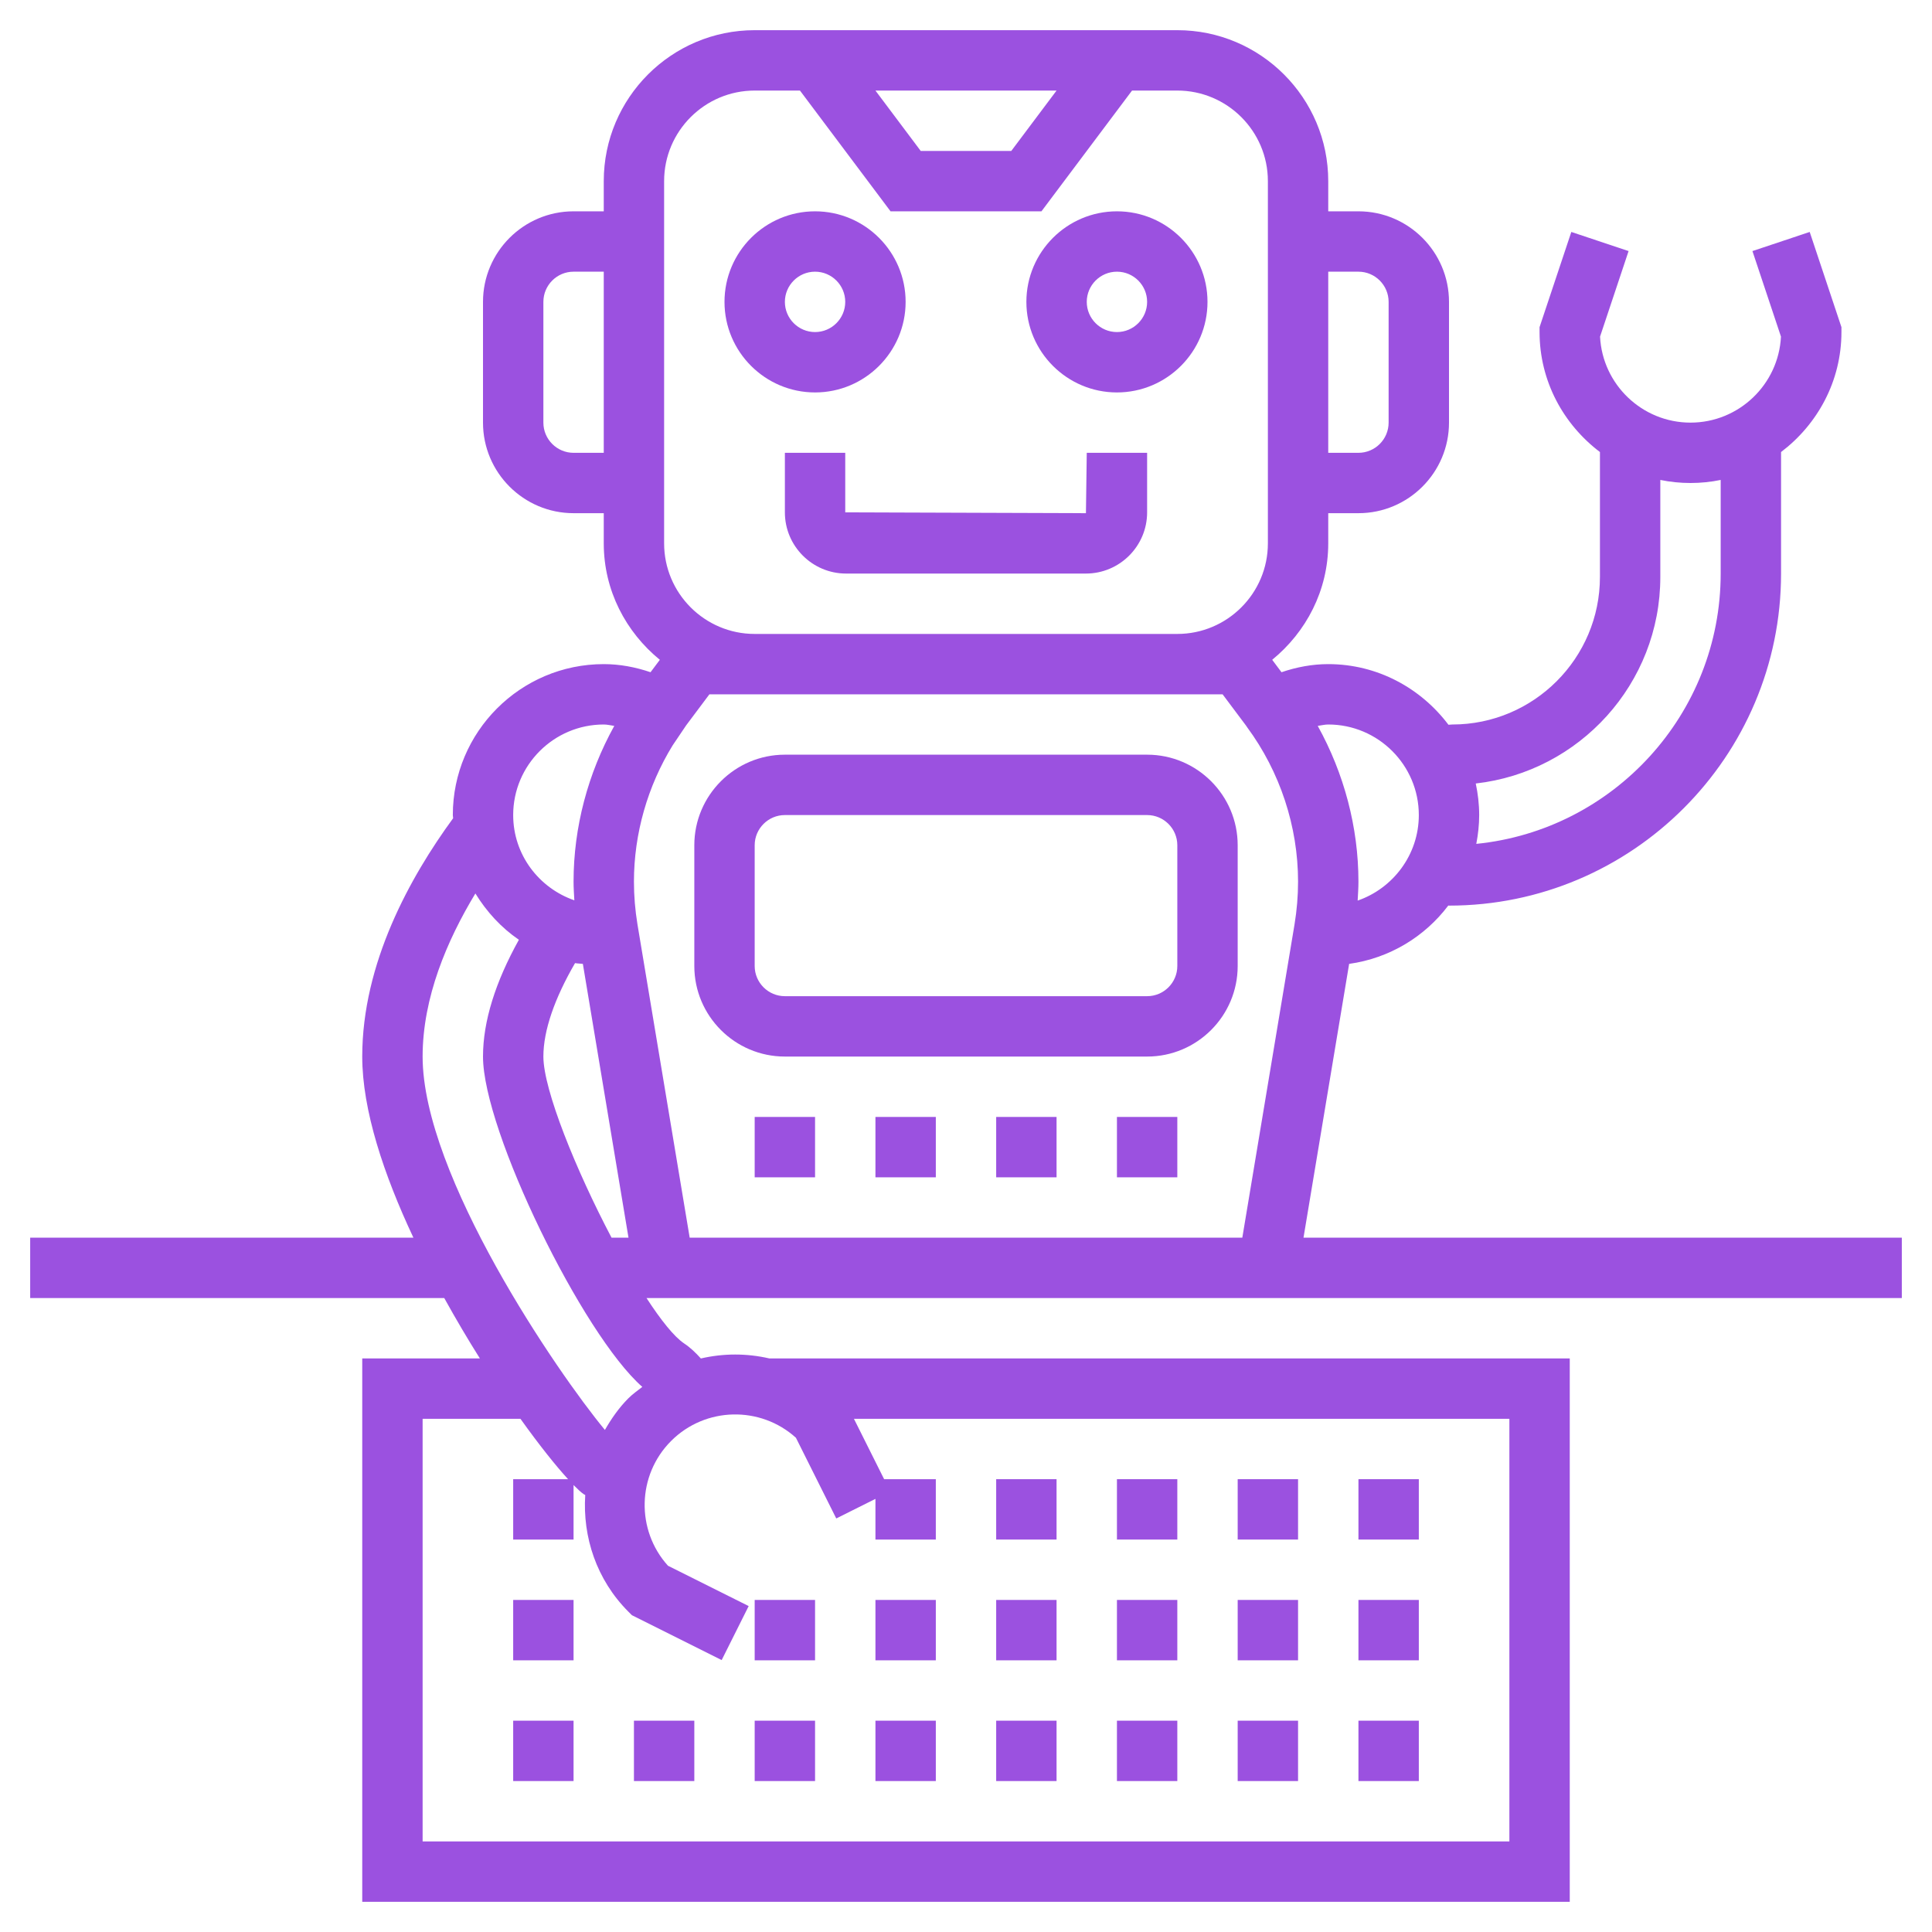 <svg width="103" height="103" viewBox="0 0 103 103" fill="none" xmlns="http://www.w3.org/2000/svg">
<path d="M101.391 65.984H69.493L71.926 51.387C74.083 51.085 75.956 49.939 77.213 48.276C77.226 48.276 77.237 48.281 77.25 48.281C87.011 48.281 94.953 40.339 94.953 30.578V24.099C96.896 22.628 98.172 20.32 98.172 17.703V17.442L96.48 12.366L93.427 13.385L94.948 17.946C94.82 20.495 92.706 22.531 90.125 22.531C87.544 22.531 85.43 20.495 85.303 17.946L86.824 13.385L83.771 12.366L82.078 17.442V17.703C82.078 20.322 83.354 22.629 85.297 24.099V30.757C85.297 35.096 81.767 38.625 77.43 38.625C77.361 38.625 77.29 38.638 77.221 38.639C75.752 36.689 73.437 35.406 70.812 35.406C69.966 35.406 69.132 35.561 68.32 35.838L67.824 35.176C69.631 33.699 70.812 31.481 70.812 28.969V27.359H72.422C75.084 27.359 77.25 25.193 77.25 22.531V16.094C77.25 13.432 75.084 11.266 72.422 11.266H70.812V9.656C70.812 5.219 67.203 1.609 62.766 1.609H40.234C35.797 1.609 32.188 5.219 32.188 9.656V11.266H30.578C27.916 11.266 25.75 13.432 25.75 16.094V22.531C25.75 25.193 27.916 27.359 30.578 27.359H32.188V28.969C32.188 31.481 33.369 33.699 35.178 35.176L34.682 35.838C33.868 35.561 33.034 35.406 32.188 35.406C27.75 35.406 24.141 39.016 24.141 43.453C24.141 43.511 24.157 43.566 24.158 43.622C21.863 46.76 19.312 51.35 19.312 56.328C19.312 59.183 20.462 62.626 22.04 65.984H1.609V69.203H23.684C24.302 70.32 24.944 71.405 25.584 72.422H19.312V101.391H83.688V72.422H41.018C39.814 72.144 38.569 72.144 37.365 72.424C37.098 72.127 36.811 71.847 36.475 71.624C35.941 71.268 35.232 70.378 34.468 69.203H101.391V65.984ZM72.422 14.484C73.309 14.484 74.031 15.207 74.031 16.094V22.531C74.031 23.418 73.309 24.141 72.422 24.141H70.812V14.484H72.422ZM30.578 24.141C29.691 24.141 28.969 23.418 28.969 22.531V16.094C28.969 15.207 29.691 14.484 30.578 14.484H32.188V24.141H30.578ZM88.516 30.758V25.587C89.035 25.694 89.575 25.75 90.125 25.75C90.675 25.75 91.215 25.694 91.734 25.587V30.578C91.734 38.073 86.01 44.256 78.705 44.989C78.801 44.491 78.859 43.979 78.859 43.453C78.859 42.875 78.792 42.314 78.676 41.77C84.204 41.147 88.516 36.449 88.516 30.758ZM75.641 43.453C75.641 45.581 74.25 47.369 72.38 48.013C72.399 47.675 72.422 47.338 72.422 47.002C72.422 44.103 71.654 41.229 70.252 38.699C70.439 38.675 70.624 38.625 70.812 38.625C73.474 38.625 75.641 40.791 75.641 43.453ZM56.328 4.828L53.914 8.047H49.086L46.672 4.828H56.328ZM35.406 9.656C35.406 6.994 37.572 4.828 40.234 4.828H42.648L47.477 11.266H55.523L60.352 4.828H62.766C65.427 4.828 67.594 6.994 67.594 9.656V28.969C67.594 31.631 65.427 33.797 62.766 33.797H40.234C37.572 33.797 35.406 31.631 35.406 28.969V9.656ZM62.766 37.016H65.18L66.43 38.684C66.45 38.71 66.466 38.738 66.483 38.763L66.491 38.775C68.239 41.144 69.203 44.058 69.203 47.002C69.203 47.761 69.139 48.528 69.015 49.281L66.231 65.984H36.769L33.985 49.281C33.861 48.528 33.797 47.761 33.797 47.002C33.797 44.448 34.524 41.916 35.857 39.743L36.583 38.667L37.82 37.016H40.234H62.766ZM32.188 38.625C32.376 38.625 32.561 38.675 32.749 38.699C31.346 41.229 30.578 44.102 30.578 47.002C30.578 47.333 30.601 47.666 30.62 47.998C28.729 47.343 27.359 45.563 27.359 43.453C27.359 40.791 29.526 38.625 32.188 38.625ZM42.433 76.651L44.583 80.953L46.672 79.909V82.078H49.891V78.859H47.135L45.526 75.641H80.469V98.172H22.531V75.641H27.747C28.748 77.041 29.633 78.148 30.285 78.859H27.359V82.078H30.578V79.172C30.794 79.391 30.984 79.567 31.116 79.656C31.143 79.674 31.174 79.687 31.201 79.704C31.055 81.938 31.8 84.22 33.502 85.924L33.687 86.11L38.474 88.503L39.914 85.624L35.612 83.474C33.9 81.581 33.955 78.645 35.78 76.82C37.605 74.994 40.54 74.939 42.433 76.651ZM33.504 74.543C32.992 75.055 32.595 75.633 32.249 76.233C29.709 73.169 22.531 62.672 22.531 56.328C22.531 53.177 23.837 50.124 25.344 47.633C25.942 48.608 26.721 49.458 27.663 50.102C26.415 52.348 25.75 54.444 25.75 56.328C25.75 60.294 31.071 71.162 34.244 73.939C33.993 74.136 33.734 74.313 33.504 74.543ZM28.969 56.328C28.969 54.931 29.571 53.217 30.657 51.346C30.792 51.371 30.937 51.368 31.074 51.387L33.507 65.984H32.603C30.702 62.373 28.969 58.094 28.969 56.328Z" fill="#9B51E0"/>
<path d="M33.797 91.734H37.016V94.953H33.797V91.734Z" fill="#9B51E0"/>
<path d="M27.359 91.734H30.578V94.953H27.359V91.734Z" fill="#9B51E0"/>
<path d="M72.422 91.734H75.641V94.953H72.422V91.734Z" fill="#9B51E0"/>
<path d="M65.984 91.734H69.203V94.953H65.984V91.734Z" fill="#9B51E0"/>
<path d="M53.109 91.734H56.328V94.953H53.109V91.734Z" fill="#9B51E0"/>
<path d="M46.672 91.734H49.891V94.953H46.672V91.734Z" fill="#9B51E0"/>
<path d="M59.547 91.734H62.766V94.953H59.547V91.734Z" fill="#9B51E0"/>
<path d="M40.234 91.734H43.453V94.953H40.234V91.734Z" fill="#9B51E0"/>
<path d="M27.359 85.297H30.578V88.516H27.359V85.297Z" fill="#9B51E0"/>
<path d="M53.109 85.297H56.328V88.516H53.109V85.297Z" fill="#9B51E0"/>
<path d="M40.234 85.297H43.453V88.516H40.234V85.297Z" fill="#9B51E0"/>
<path d="M46.672 85.297H49.891V88.516H46.672V85.297Z" fill="#9B51E0"/>
<path d="M72.422 85.297H75.641V88.516H72.422V85.297Z" fill="#9B51E0"/>
<path d="M65.984 85.297H69.203V88.516H65.984V85.297Z" fill="#9B51E0"/>
<path d="M59.547 85.297H62.766V88.516H59.547V85.297Z" fill="#9B51E0"/>
<path d="M53.109 78.859H56.328V82.078H53.109V78.859Z" fill="#9B51E0"/>
<path d="M59.547 78.859H62.766V82.078H59.547V78.859Z" fill="#9B51E0"/>
<path d="M72.422 78.859H75.641V82.078H72.422V78.859Z" fill="#9B51E0"/>
<path d="M65.984 78.859H69.203V82.078H65.984V78.859Z" fill="#9B51E0"/>
<path d="M59.547 20.922C62.209 20.922 64.375 18.756 64.375 16.094C64.375 13.432 62.209 11.266 59.547 11.266C56.885 11.266 54.719 13.432 54.719 16.094C54.719 18.756 56.885 20.922 59.547 20.922ZM59.547 14.484C60.434 14.484 61.156 15.207 61.156 16.094C61.156 16.98 60.434 17.703 59.547 17.703C58.66 17.703 57.938 16.98 57.938 16.094C57.938 15.207 58.66 14.484 59.547 14.484Z" fill="#9B51E0"/>
<path d="M43.453 20.922C46.115 20.922 48.281 18.756 48.281 16.094C48.281 13.432 46.115 11.266 43.453 11.266C40.791 11.266 38.625 13.432 38.625 16.094C38.625 18.756 40.791 20.922 43.453 20.922ZM43.453 14.484C44.34 14.484 45.062 15.207 45.062 16.094C45.062 16.98 44.34 17.703 43.453 17.703C42.566 17.703 41.844 16.98 41.844 16.094C41.844 15.207 42.566 14.484 43.453 14.484Z" fill="#9B51E0"/>
<path d="M57.894 27.359L45.062 27.316V24.141H41.844V27.316C41.844 29.114 43.308 30.578 45.106 30.578H57.892C59.692 30.578 61.156 29.114 61.156 27.316V24.141H57.938L57.894 27.359Z" fill="#9B51E0"/>
<path d="M37.016 51.5C37.016 54.162 39.182 56.328 41.844 56.328H61.156C63.818 56.328 65.984 54.162 65.984 51.5V45.062C65.984 42.401 63.818 40.234 61.156 40.234H41.844C39.182 40.234 37.016 42.401 37.016 45.062V51.5ZM40.234 45.062C40.234 44.176 40.957 43.453 41.844 43.453H61.156C62.043 43.453 62.766 44.176 62.766 45.062V51.5C62.766 52.387 62.043 53.109 61.156 53.109H41.844C40.957 53.109 40.234 52.387 40.234 51.5V45.062Z" fill="#9B51E0"/>
<path d="M46.672 59.547H49.891V62.766H46.672V59.547Z" fill="#9B51E0"/>
<path d="M40.234 59.547H43.453V62.766H40.234V59.547Z" fill="#9B51E0"/>
<path d="M59.547 59.547H62.766V62.766H59.547V59.547Z" fill="#9B51E0"/>
<path d="M53.109 59.547H56.328V62.766H53.109V59.547Z" fill="#9B51E0"/>
</svg>
